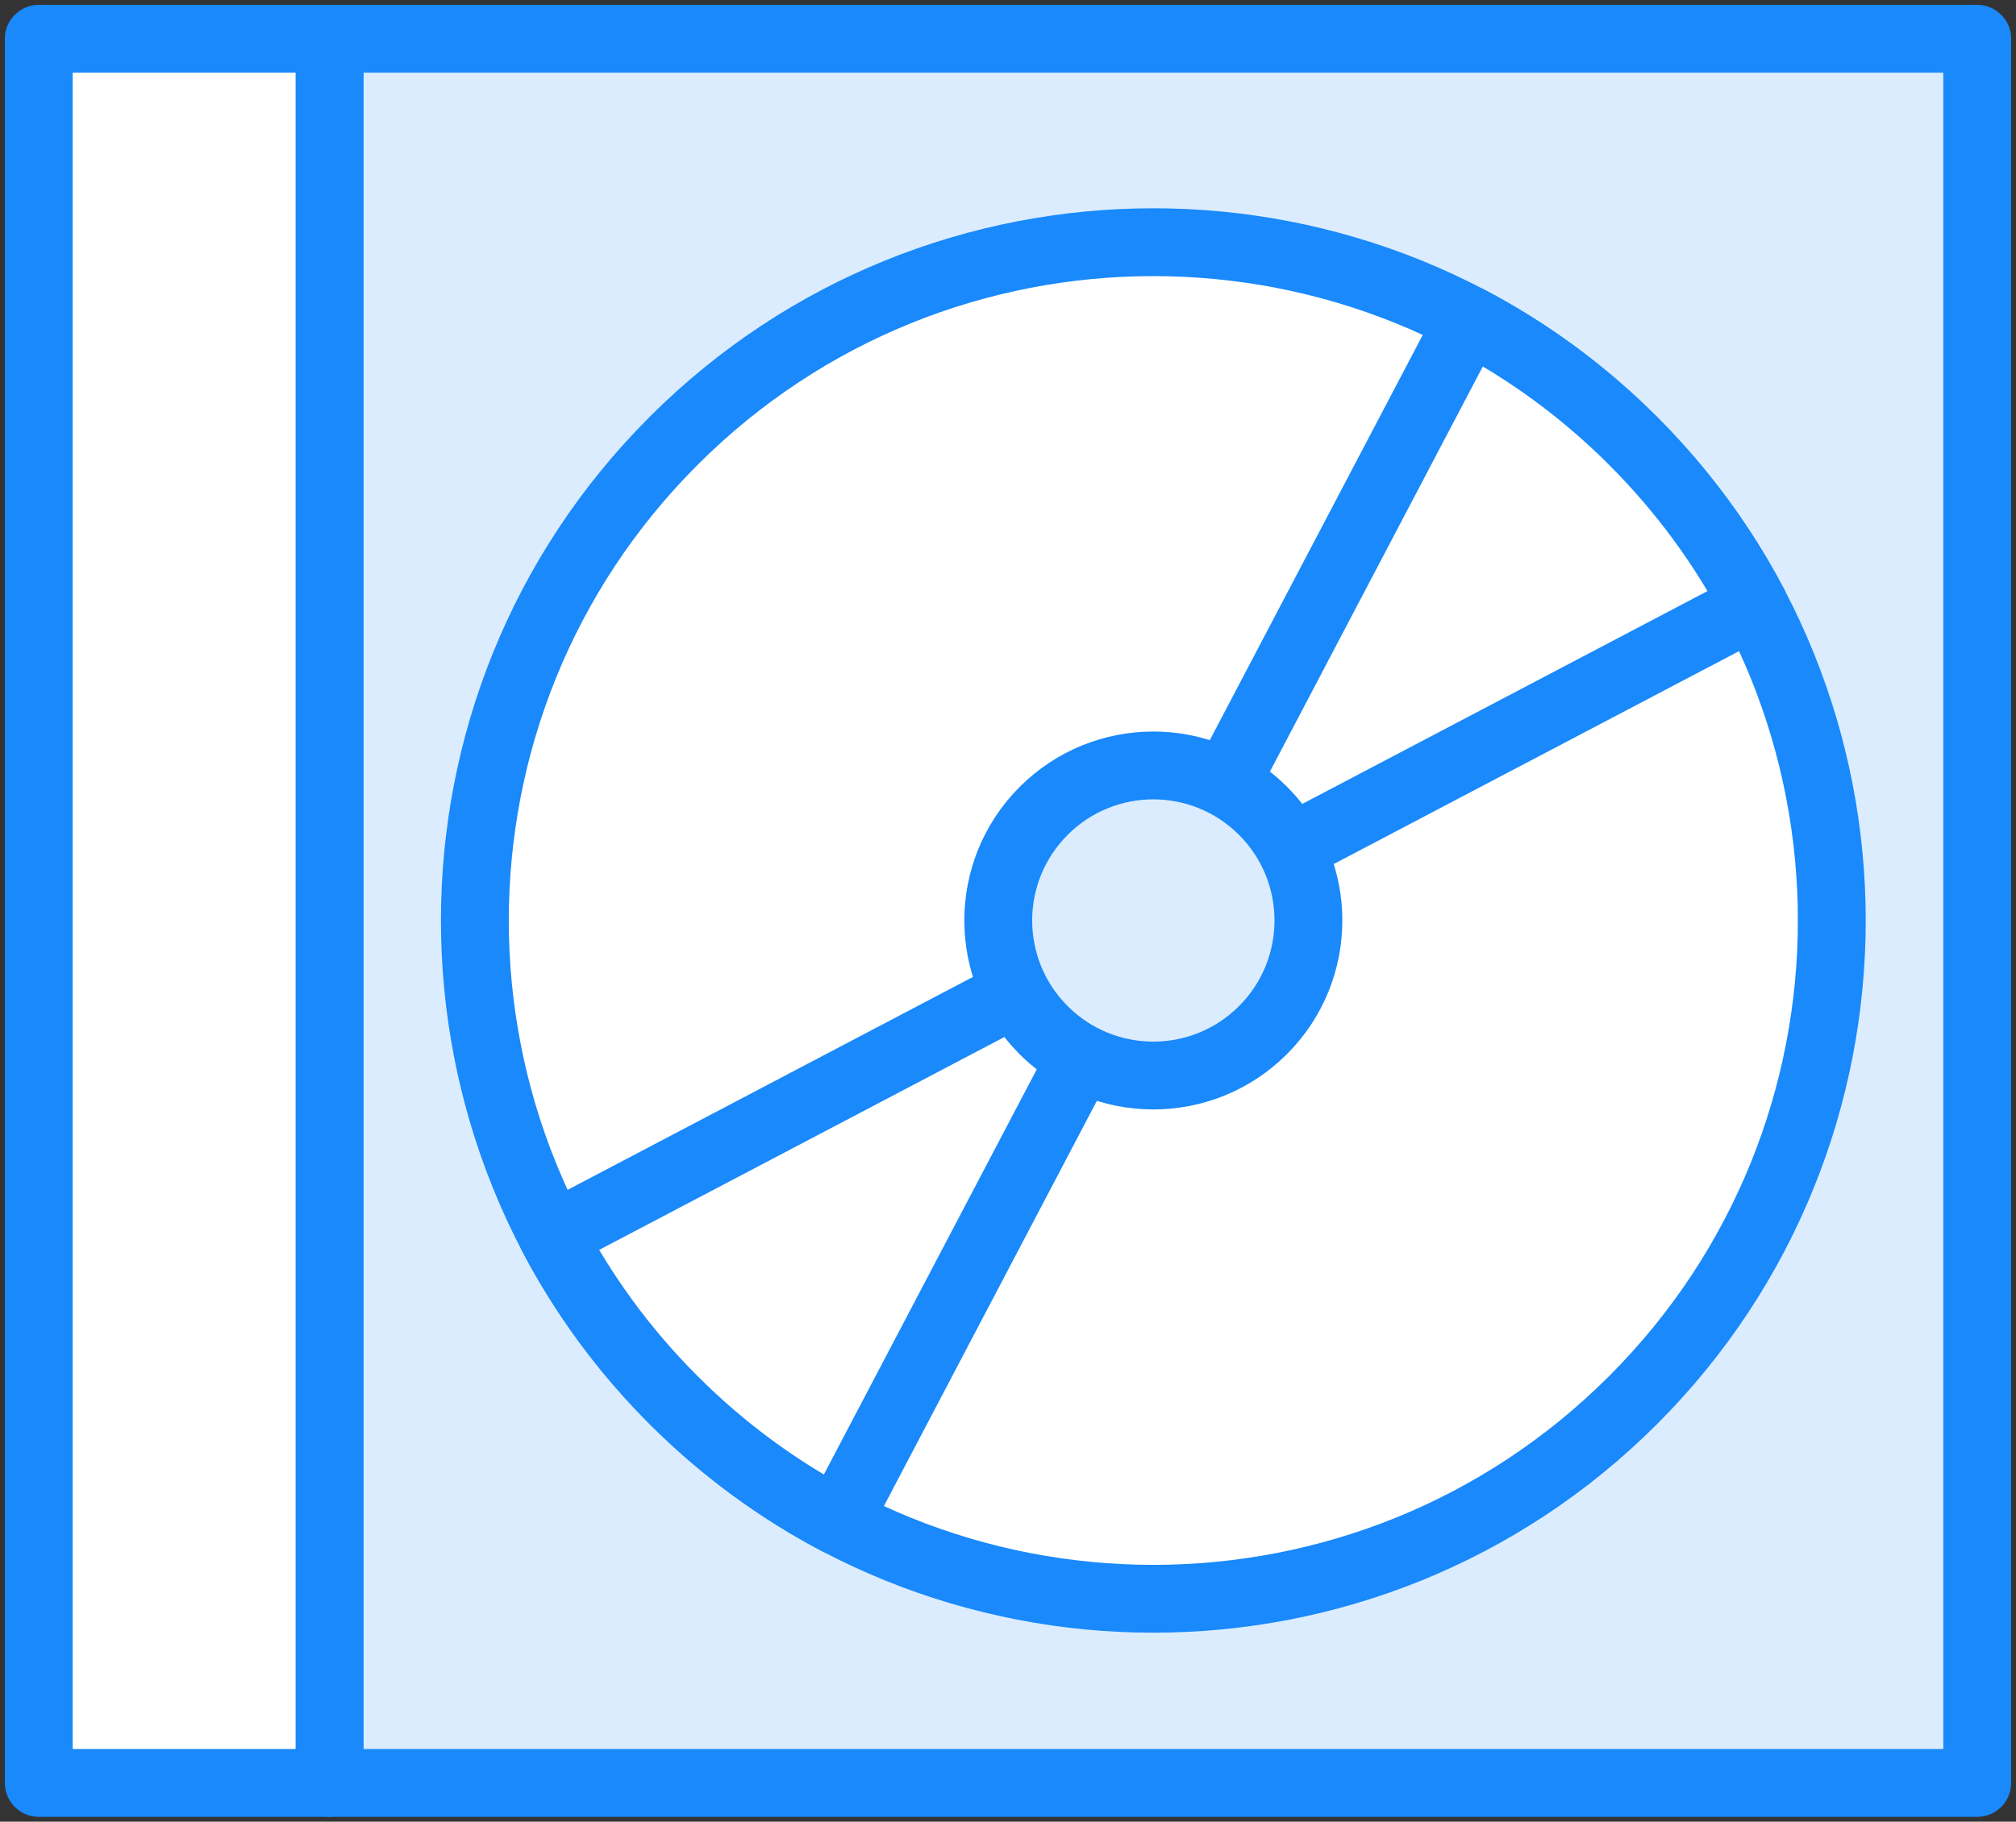 <?xml version="1.0" encoding="UTF-8"?>
<svg width="104px" height="94px" viewBox="0 0 104 94" version="1.1" xmlns="http://www.w3.org/2000/svg" xmlns:xlink="http://www.w3.org/1999/xlink">
    <rect x="0" y="0" width="104" height="94" fill="#333333" stroke="none"/>
    <!-- Generator: Sketch 46.2 (44496) - http://www.bohemiancoding.com/sketch -->
    <title>multimedia-30</title>
    <desc>Created with Sketch.</desc>
    <defs></defs>
    <g id="ALL" stroke="none" stroke-width="1" fill="none" fill-rule="evenodd" stroke-linecap="round" stroke-linejoin="round">
        <g id="Primary" transform="translate(-3067, -6281)" stroke="#1989FB" stroke-width="3.5">
            <g id="Group-15" transform="translate(200, 200)">
                <g id="multimedia-30" transform="translate(2869, 6083)">
                    <rect id="Layer-1" fill="#DBECFF" x="15" y="0" width="85" height="90"></rect>
                    <polygon id="Layer-2" fill="#FFFFFF" points="15 90 0 90 0 0 15 0"></polygon>
                    <path d="M32.749,70.246 C46.417,83.915 68.578,83.915 82.246,70.246 C95.915,56.578 95.915,34.417 82.246,20.749 C68.578,7.08 46.417,7.08 32.749,20.749 C19.08,34.417 19.08,56.578 32.749,70.246 L32.749,70.246 Z" id="Layer-3" fill="#FFFFFF"></path>
                    <path d="M50.414,49.219 L26.506,61.781 C28.107,64.827 30.188,67.685 32.749,70.246 C35.31,72.807 38.168,74.888 41.214,76.489 L53.775,52.581 C53.079,52.215 52.426,51.74 51.841,51.154 C51.255,50.569 50.78,49.916 50.414,49.219 L50.414,49.219 Z" id="Layer-4" fill="#FFFFFF"></path>
                    <path d="M88.489,29.214 L64.581,41.775 C64.215,41.079 63.74,40.426 63.154,39.841 C62.569,39.255 61.916,38.78 61.219,38.414 L73.781,14.506 C76.827,16.107 79.685,18.188 82.246,20.749 C84.807,23.31 86.888,26.168 88.489,29.214 L88.489,29.214 Z" id="Layer-5" fill="#FFFFFF"></path>
                    <path d="M51.841,51.154 C54.965,54.279 60.03,54.279 63.154,51.154 C66.279,48.03 66.279,42.965 63.154,39.841 C60.03,36.716 54.965,36.716 51.841,39.841 C48.716,42.965 48.716,48.03 51.841,51.154 L51.841,51.154 Z" id="Layer-6" fill="#DBECFF"></path>
                </g>
            </g>
        </g>
    </g>
</svg>